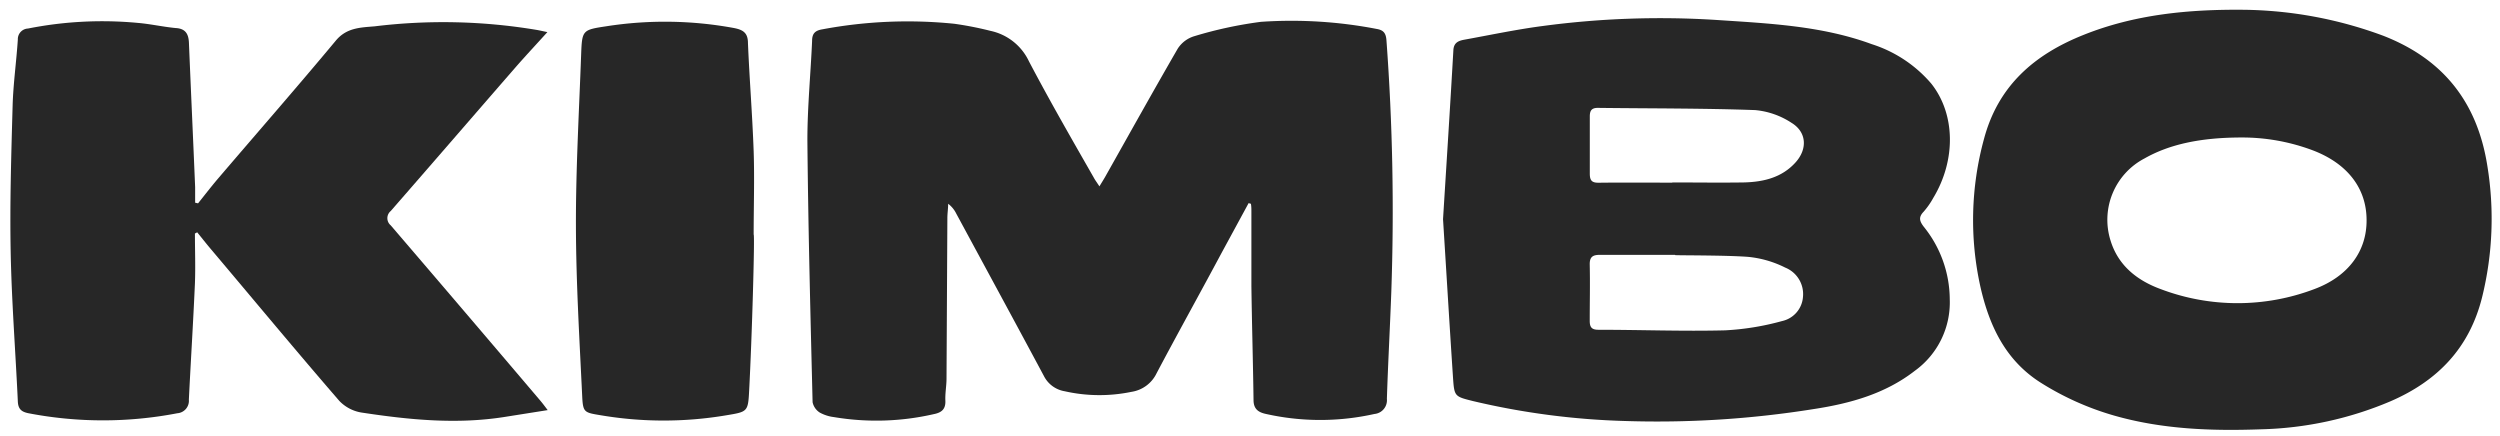 <svg id="Livello_1" data-name="Livello 1" xmlns="http://www.w3.org/2000/svg" viewBox="0 0 350.39 61.16"><defs><style>.cls-1{fill:#272727;}</style></defs><path class="cls-1" d="M175,28.47l-3.8,7c-3,5.61-6.11,11.2-9.09,16.83a4.68,4.68,0,0,1-3.53,2.62,22.11,22.11,0,0,1-9.34-.08,4,4,0,0,1-2.93-2.14c-4.07-7.6-8.19-15.18-12.29-22.77a3.83,3.83,0,0,0-1.13-1.37c0,.67-.11,1.35-.11,2q-.06,11.25-.12,22.52c0,1-.21,2.06-.16,3.09.05,1.2-.56,1.66-1.61,1.87a35.9,35.9,0,0,1-14,.42,5.49,5.49,0,0,1-2-.64,2.26,2.26,0,0,1-1-1.45c-.3-12.24-.62-24.48-.73-36.72,0-4.64.46-9.28.66-13.92,0-1,.39-1.45,1.44-1.62a64.71,64.71,0,0,1,18.48-.78,47,47,0,0,1,5.1,1,7.73,7.73,0,0,1,5.37,4.26c2.9,5.52,6,10.9,9.11,16.34.19.35.44.68.77,1.19.32-.53.56-.91.78-1.29,3.38-6,6.72-12,10.19-18a4.19,4.19,0,0,1,2.37-1.77,57.47,57.47,0,0,1,9.3-2,62.83,62.83,0,0,1,16.24,1c1,.17,1.28.66,1.35,1.6A324.77,324.77,0,0,1,195,40.9c-.18,5-.46,10-.62,15a1.93,1.93,0,0,1-1.74,2.12,34.8,34.8,0,0,1-15.2,0c-1.07-.23-1.74-.68-1.75-1.94-.07-5.35-.23-10.7-.3-16,0-3.48,0-6.95,0-10.42,0-.37,0-.74-.07-1.1Z"/><path class="cls-1" d="M202.25,30.72c.49-7.87,1-15.78,1.45-23.69.06-1.08.74-1.32,1.55-1.47,3.64-.66,7.27-1.43,10.93-1.91a124,124,0,0,1,24.43-.85c7.33.49,14.72.81,21.73,3.39a18.23,18.23,0,0,1,8.34,5.53c3.38,4.26,3.48,10.71.29,16a10.78,10.78,0,0,1-1.36,1.95c-.77.8-.56,1.36.05,2.15a16.3,16.3,0,0,1,3.61,10.13,11.81,11.81,0,0,1-4.87,10c-4.16,3.24-9.08,4.6-14.18,5.38A138.8,138.8,0,0,1,227.59,59a104.81,104.81,0,0,1-21.15-2.79c-2.56-.64-2.61-.64-2.79-3.26C203.16,45.57,202.72,38.18,202.25,30.72Zm32.52,5c-3.52,0-7,0-10.56,0-1,0-1.42.31-1.4,1.37.06,2.62,0,5.25,0,7.88,0,.89.28,1.25,1.21,1.25,5.92,0,11.83.23,17.74.08a37,37,0,0,0,8-1.3,3.74,3.74,0,0,0,2.94-3.41,4,4,0,0,0-2.48-4.08A14.73,14.73,0,0,0,245,36C241.63,35.75,234.77,35.81,234.77,35.75Zm-.39-10.15v0c3.33,0,6.66.05,10,0,2.73-.06,5.34-.66,7.27-2.8,1.7-1.88,1.58-4.25-.55-5.55A11.1,11.1,0,0,0,246,15.43c-7.35-.26-14.7-.22-22.06-.31-.89,0-1.12.41-1.12,1.21,0,2.67,0,5.34,0,8,0,1,.31,1.3,1.3,1.28C227.54,25.57,231,25.6,234.38,25.6Z"/><path class="cls-1" d="M27.32,32.73c0,2.34.09,4.68,0,7-.24,5.43-.58,10.86-.85,16.29a1.75,1.75,0,0,1-1.62,1.9A55.07,55.07,0,0,1,4,57.92c-1-.2-1.45-.59-1.5-1.65-.32-6.93-.86-13.86-1-20.79s.08-13.8.27-20.69c.09-3.09.53-6.17.73-9.25A1.49,1.49,0,0,1,3.92,4a53.42,53.42,0,0,1,15.4-.79c1.77.15,3.52.55,5.29.72C26,4,26.43,4.76,26.48,6c.28,6.75.59,13.49.87,20.24,0,.72,0,1.45,0,2.17l.41.09c.92-1.15,1.82-2.32,2.78-3.45,5.51-6.45,11.1-12.84,16.53-19.36,1.52-1.83,3.51-1.83,5.45-2a79.4,79.4,0,0,1,22.57.48c.45.07.9.18,1.63.33-1.61,1.78-3.1,3.37-4.52,5-5.82,6.69-11.61,13.4-17.44,20.08a1.3,1.3,0,0,0,0,2q10.53,12.28,21,24.61c.27.32.52.65,1,1.29l-5.93.94c-6.76,1.09-13.48.42-20.17-.6a5.52,5.52,0,0,1-3.1-1.63c-6.06-7-12-14.17-18-21.27-.66-.78-1.28-1.57-1.92-2.36Z"/><path class="cls-1" d="M314.48,1.37A58,58,0,0,1,334,5c8.45,3.28,13.21,9.35,14.61,18.21a45.89,45.89,0,0,1-.72,18.41c-1.77,7.15-6.24,11.76-12.84,14.62a49.42,49.42,0,0,1-18.16,3.93c-6.95.25-13.88,0-20.63-1.94a39.78,39.78,0,0,1-10.34-4.66c-4.9-3.15-7.13-8-8.35-13.36a43.08,43.08,0,0,1,.5-20.74C280.06,12,285.14,7.64,292,4.9,299.23,2,306.79,1.3,314.48,1.37Zm-.29,17.9c-5.88,0-10.22,1-13.63,2.94a9.7,9.7,0,0,0-4.75,11.52c1.08,3.51,3.74,5.58,7,6.78a30.39,30.39,0,0,0,21.58,0c4.79-1.79,7.33-5.36,7.3-9.66,0-4.47-2.7-7.94-7.54-9.78A28.11,28.11,0,0,0,314.19,19.27Z"/><path class="cls-1" d="M105,54.71c-.15,3-.22,3-3.17,3.49a52.76,52.76,0,0,1-17.64,0c-2.29-.38-2.48-.38-2.59-2.64-.38-8-.86-15.93-.88-23.89s.44-16,.73-24c.13-3.48.17-3.48,3.61-4a53.28,53.28,0,0,1,17.77.25c1.26.24,2,.64,2,2.11.21,5.05.62,10.1.8,15.16.13,3.89,0,7.78,0,11.68C105.81,32.79,105.39,47.41,105,54.71Z"/></svg>